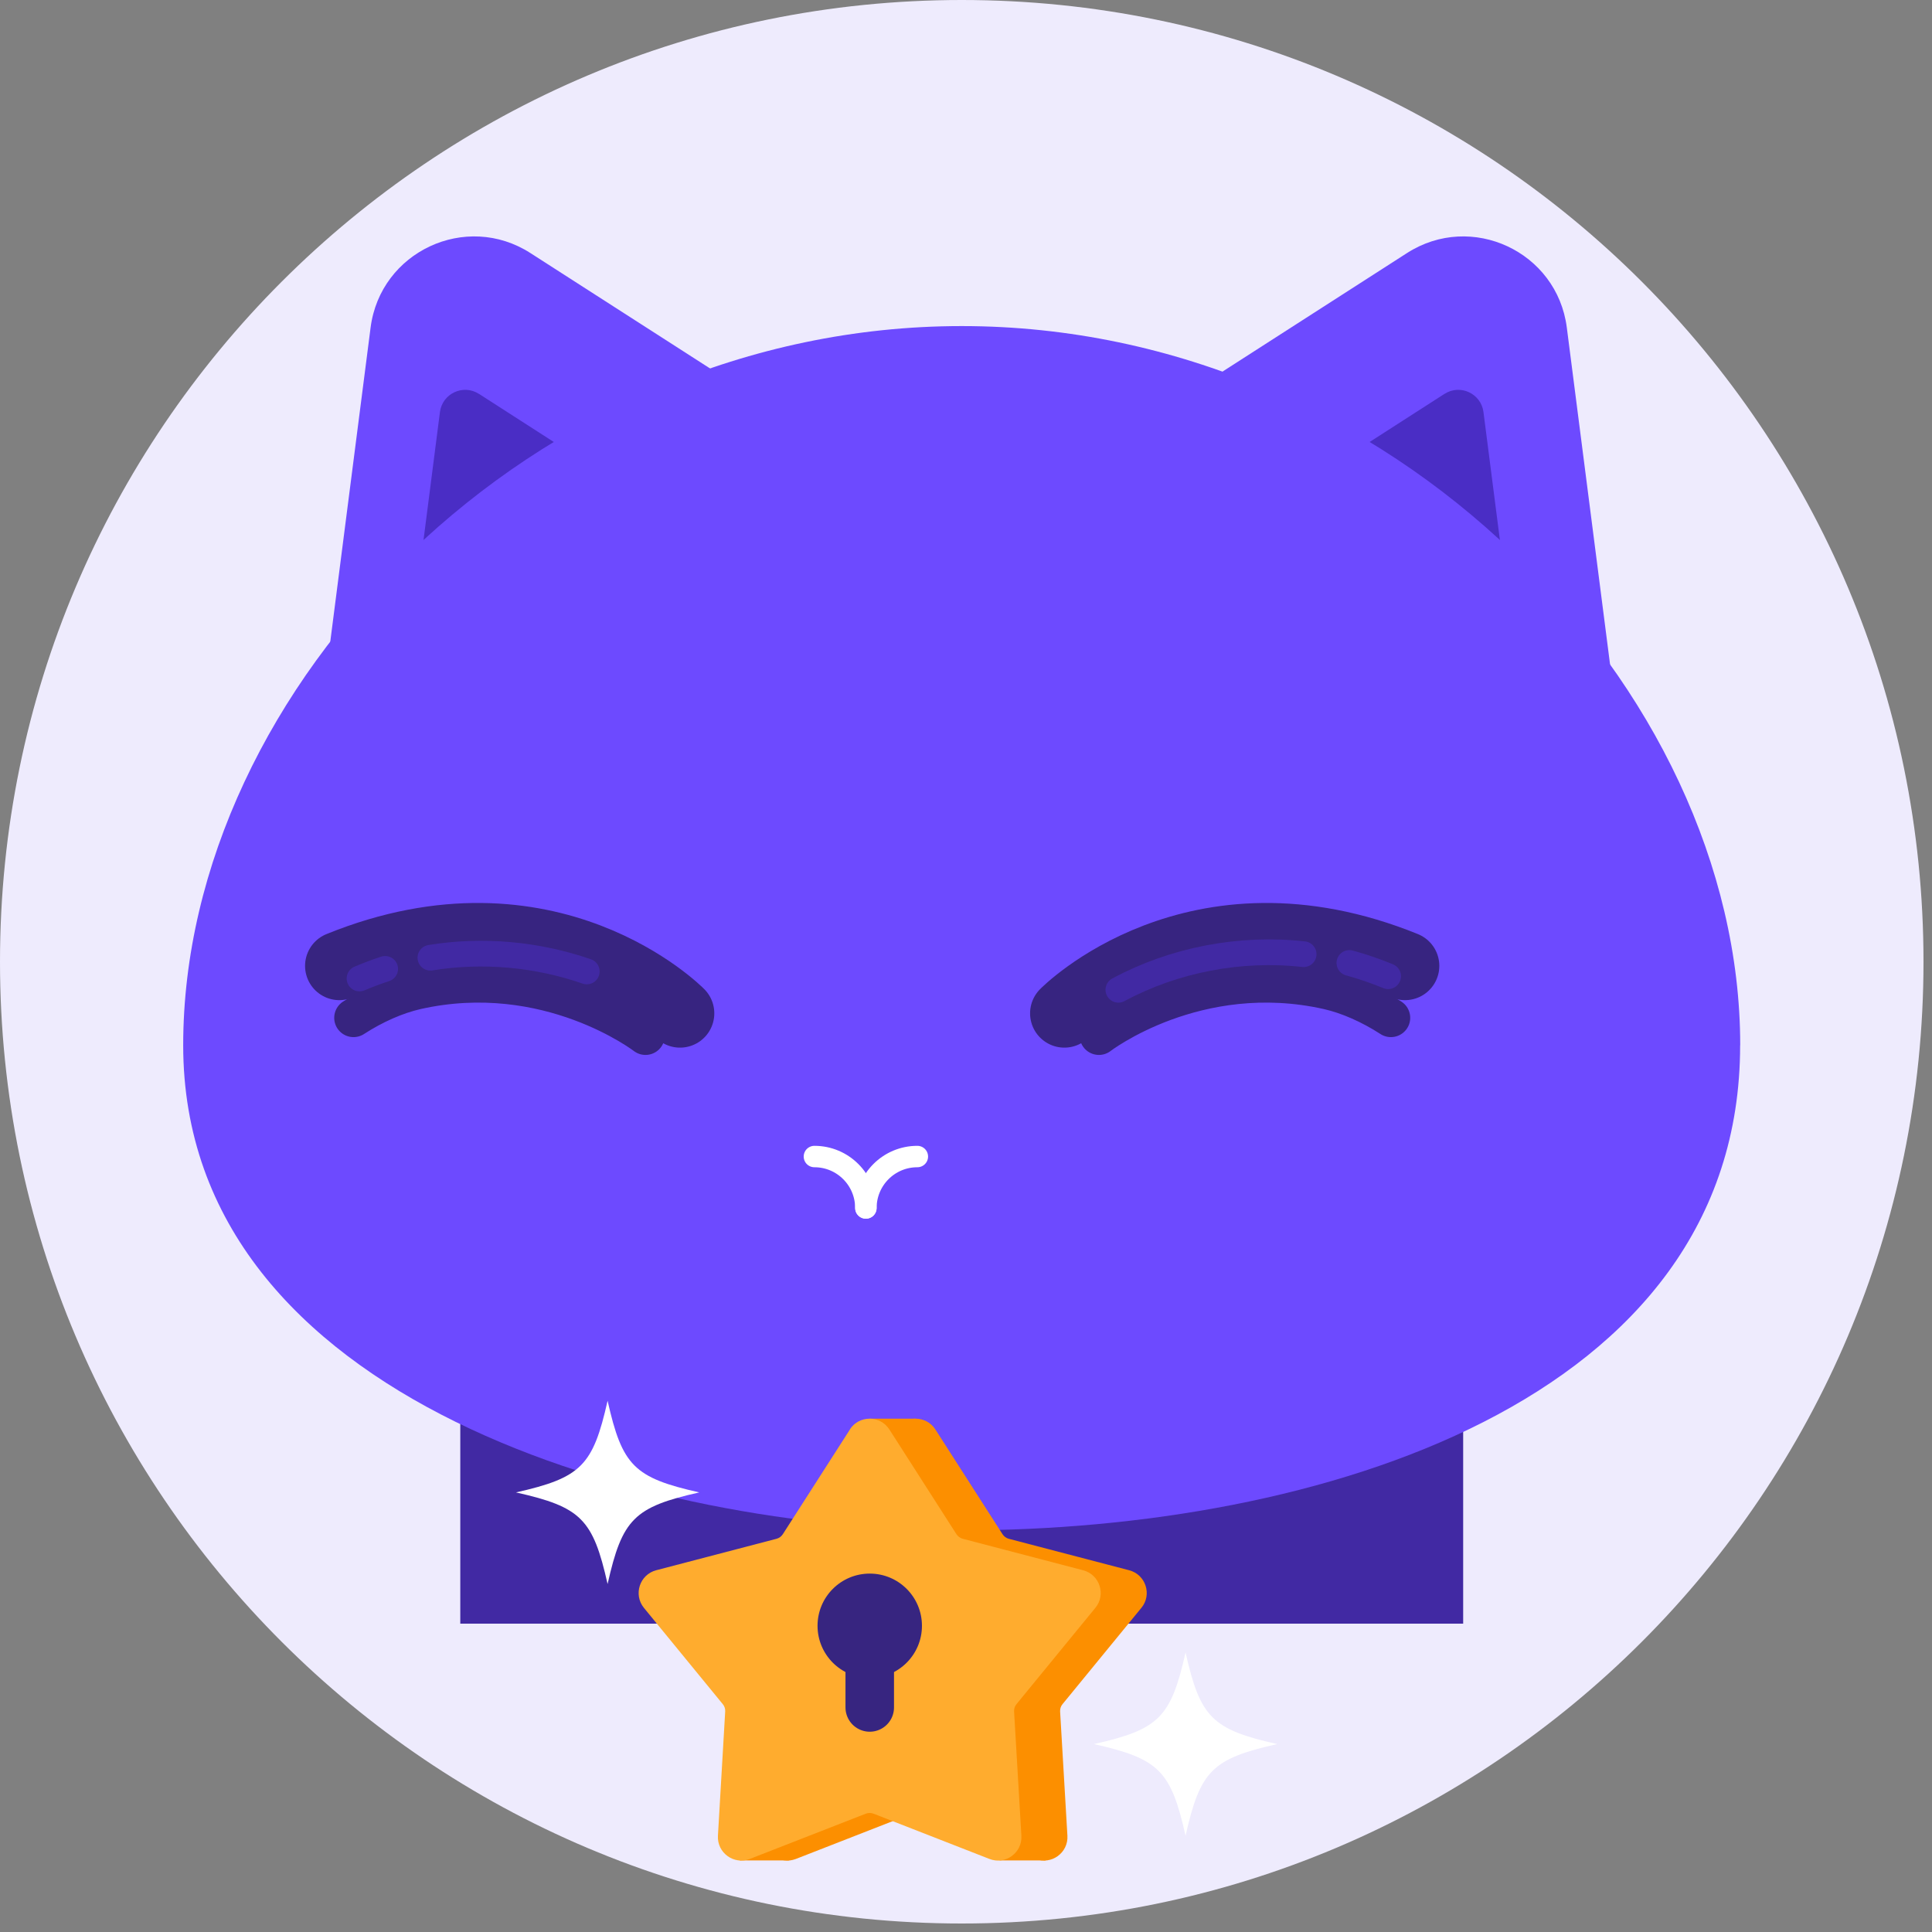 <svg width="45" height="45" viewBox="0 0 45 45" fill="none" xmlns="http://www.w3.org/2000/svg">
<rect x="0" y="0" width="45" height="45" fill="#808080" stroke="none"/>
<g clip-path="url(#clip0_12467_11562)">
<path d="M22.401 44.802C34.773 44.802 44.802 34.773 44.802 22.401C44.802 10.029 34.773 0 22.401 0C10.029 0 0 10.029 0 22.401C0 34.773 10.029 44.802 22.401 44.802Z" fill="#EEEBFD"/>
<path d="M28.442 8.676L32.772 5.894C34.274 4.93 36.267 5.86 36.494 7.629L37.542 15.792L28.439 8.676H28.442Z" fill="#6D4AFF"/>
<path d="M16.685 8.676L12.354 5.894C10.853 4.93 8.86 5.86 8.632 7.629L7.584 15.792L16.687 8.676H16.685Z" fill="#6D4AFF"/>
<path d="M11.158 9.175L13.26 10.527L9.832 12.831L10.247 9.598C10.303 9.165 10.79 8.939 11.156 9.175H11.158Z" fill="#4A2DC5"/>
<path d="M33.643 9.175L31.54 10.527L34.968 12.831L34.553 9.598C34.497 9.165 34.01 8.939 33.645 9.175H33.643Z" fill="#4A2DC5"/>
<path d="M34.08 31.704H10.721V37.818H34.08V31.704Z" fill="#4129A3"/>
<path d="M40.531 24.346C40.531 32.676 30.645 35.645 22.399 35.645C15.151 35.645 4.267 32.676 4.267 24.346C4.267 16.016 12.385 7.595 22.401 7.595C32.416 7.595 40.533 16.016 40.533 24.346H40.531Z" fill="#6D4AFF"/>
<path d="M18.969 26.938C19.632 26.938 20.167 27.475 20.167 28.136" stroke="white" stroke-width="0.499" stroke-miterlimit="10" stroke-linecap="round"/>
<path d="M21.367 26.938C20.704 26.938 20.169 27.475 20.169 28.136" stroke="white" stroke-width="0.499" stroke-miterlimit="10" stroke-linecap="round"/>
<path d="M29.748 40.623C28.233 40.964 27.955 41.242 27.614 42.758C27.273 41.242 26.995 40.964 25.48 40.623C26.995 40.282 27.273 40.004 27.614 38.489C27.955 40.004 28.233 40.282 29.748 40.623Z" fill="white"/>
<path d="M16.287 34.761C14.771 35.102 14.493 35.38 14.152 36.895C13.811 35.38 13.533 35.102 12.018 34.761C13.533 34.419 13.811 34.142 14.152 32.626C14.493 34.142 14.771 34.419 16.287 34.761Z" fill="white"/>
<path d="M24.791 23.603C24.791 23.603 27.828 20.508 32.726 22.497" stroke="#372480" stroke-width="1.597" stroke-miterlimit="10" stroke-linecap="round"/>
<path d="M25.596 24.122C25.596 24.122 27.862 22.375 30.931 23.064C31.4 23.17 31.919 23.397 32.397 23.707" stroke="#372480" stroke-width="0.899" stroke-miterlimit="10" stroke-linecap="round"/>
<path d="M31.43 22.429C31.737 22.513 32.039 22.617 32.332 22.738" stroke="#4129A3" stroke-width="0.599" stroke-miterlimit="10" stroke-linecap="round"/>
<path d="M26.049 23.054C27.353 22.353 28.892 22.06 30.364 22.225" stroke="#4129A3" stroke-width="0.599" stroke-miterlimit="10" stroke-linecap="round"/>
<path d="M15.839 23.603C15.839 23.603 12.802 20.508 7.904 22.497" stroke="#372480" stroke-width="1.597" stroke-miterlimit="10" stroke-linecap="round"/>
<path d="M15.035 24.122C15.035 24.122 12.769 22.375 9.7 23.064C9.231 23.17 8.712 23.397 8.234 23.707" stroke="#372480" stroke-width="0.899" stroke-miterlimit="10" stroke-linecap="round"/>
<path d="M8.971 22.567C8.769 22.633 8.57 22.709 8.374 22.791" stroke="#4129A3" stroke-width="0.599" stroke-miterlimit="10" stroke-linecap="round"/>
<path d="M13.667 22.627C12.505 22.223 11.235 22.11 10.025 22.307" stroke="#4129A3" stroke-width="0.599" stroke-miterlimit="10" stroke-linecap="round"/>
<path d="M21.33 33.044H20.258V35.356H21.33V33.044Z" fill="#FC8F00"/>
<path d="M24.354 40.054H23.281V43.333H24.354V40.054Z" fill="#FC8F00"/>
<path d="M18.38 40.054H17.23V43.333H18.38V40.054Z" fill="#FC8F00"/>
<path d="M20.869 33.295L19.305 35.735C19.271 35.787 19.22 35.825 19.16 35.841L16.356 36.574C15.971 36.675 15.819 37.141 16.071 37.45L17.908 39.693C17.948 39.74 17.968 39.802 17.964 39.864L17.794 42.757C17.77 43.155 18.167 43.444 18.539 43.298L21.238 42.244C21.296 42.222 21.36 42.222 21.418 42.244L24.117 43.298C24.489 43.444 24.886 43.155 24.862 42.757L24.692 39.864C24.689 39.802 24.708 39.74 24.748 39.693L26.585 37.45C26.839 37.143 26.687 36.675 26.3 36.574L23.496 35.841C23.436 35.825 23.385 35.787 23.351 35.735L21.787 33.295C21.572 32.96 21.082 32.96 20.867 33.295H20.869Z" fill="#FC8F00"/>
<path d="M19.797 33.295L18.233 35.735C18.199 35.787 18.147 35.825 18.087 35.841L15.284 36.574C14.899 36.675 14.747 37.141 14.998 37.45L16.835 39.693C16.875 39.74 16.895 39.802 16.891 39.864L16.722 42.757C16.698 43.155 17.095 43.444 17.466 43.298L20.166 42.244C20.224 42.222 20.288 42.222 20.346 42.244L23.045 43.298C23.416 43.444 23.814 43.155 23.79 42.757L23.62 39.864C23.616 39.802 23.636 39.74 23.676 39.693L25.513 37.45C25.767 37.143 25.615 36.675 25.227 36.574L22.424 35.841C22.364 35.825 22.312 35.787 22.278 35.735L20.715 33.295C20.499 32.96 20.01 32.96 19.794 33.295H19.797Z" fill="#FFAC2E"/>
<path d="M20.258 39.084C20.93 39.084 21.474 38.539 21.474 37.868C21.474 37.196 20.93 36.652 20.258 36.652C19.586 36.652 19.042 37.196 19.042 37.868C19.042 38.539 19.586 39.084 20.258 39.084Z" fill="#372580"/>
<path d="M20.258 39.77V37.868" stroke="#372580" stroke-width="1.13" stroke-miterlimit="10" stroke-linecap="round"/>
</g>
<defs>
<clipPath id="clip0_12467_11562">
<rect width="44.8" height="44.8" fill="white"/>
</clipPath>
</defs>
</svg>
